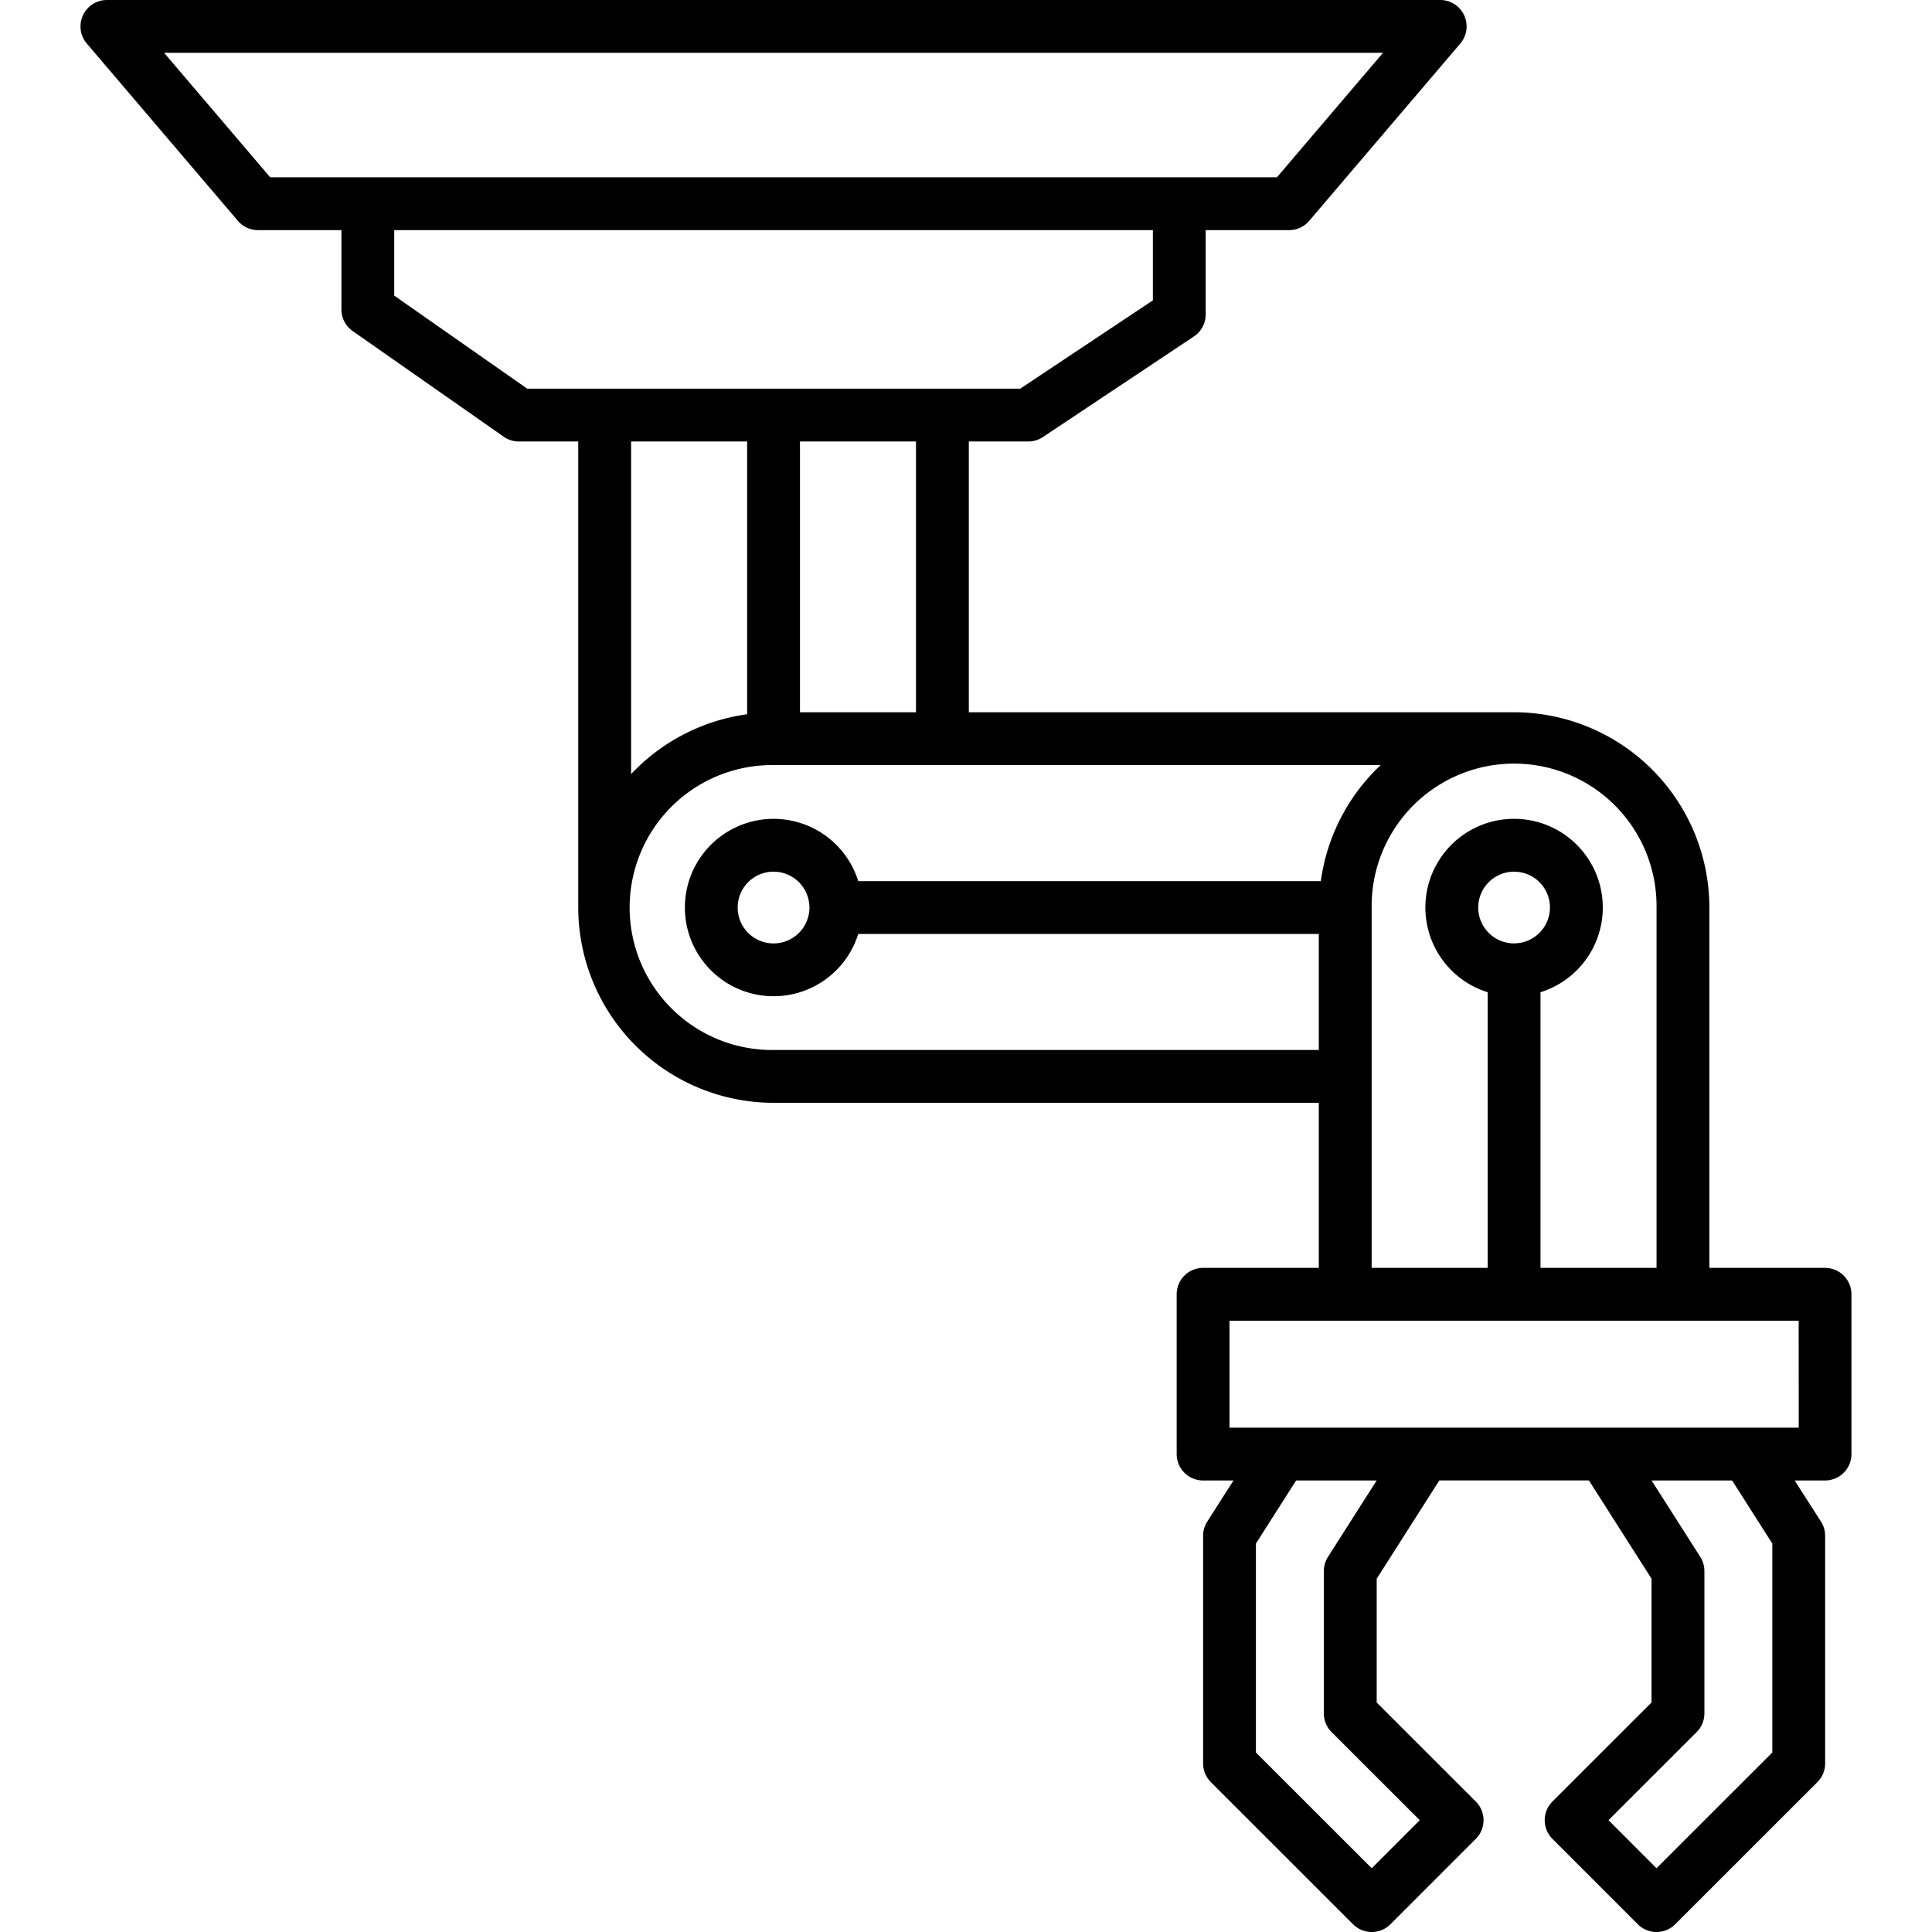 <svg id="Layer_2" data-name="Layer 2" xmlns="http://www.w3.org/2000/svg" viewBox="0 0 128 128"><title>ROBOT ARM</title><path d="M120.917,84H113.25V60.126a12.952,12.952,0,0,0-12.938-12.937H64.187V29.25h3.936a1.747,1.747,0,0,0,.97-.293L79.1,22.291a1.75,1.75,0,0,0,.78-1.457V15.246h5.527a1.748,1.748,0,0,0,1.332-.615L96.749,2.885A1.75,1.75,0,0,0,95.417,0H7.083A1.75,1.75,0,0,0,5.751,2.885L15.76,14.631a1.748,1.748,0,0,0,1.332.615h5.527V20.5a1.749,1.749,0,0,0,.747,1.434l10.008,7a1.749,1.749,0,0,0,1,.316h3.936V60.126A12.952,12.952,0,0,0,51.25,73.064H87.375V84H79.708a1.75,1.75,0,0,0-1.75,1.75V96.336a1.75,1.75,0,0,0,1.75,1.75h2.013l-1.738,2.727a1.746,1.746,0,0,0-.274.941v15.078a1.751,1.751,0,0,0,.513,1.238l9.422,9.418a1.75,1.75,0,0,0,2.475,0l5.656-5.658a1.75,1.75,0,0,0,0-2.475l-6.565-6.562v-8.2l4.15-6.511h9.909l4.15,6.511v8.2l-6.565,6.562a1.75,1.75,0,0,0,0,2.475l5.656,5.658a1.75,1.75,0,0,0,2.475,0l9.422-9.418a1.751,1.751,0,0,0,.513-1.238V101.753a1.746,1.746,0,0,0-.274-.941L118.9,98.086h2.013a1.75,1.75,0,0,0,1.75-1.75V85.748A1.75,1.75,0,0,0,120.917,84ZM60.687,47.189H53V29.25h7.687ZM10.873,3.5H91.627L84.6,11.746H17.9ZM26.119,19.586v-4.34H76.381V19.9L67.594,25.75H34.929Zm15.693,31.7V29.25H49.5V47.321A13,13,0,0,0,41.812,51.286ZM51.25,69.564a9.438,9.438,0,1,1,0-18.875H91.472a12.97,12.97,0,0,0-3.964,7.688H56.861a5.876,5.876,0,1,0,0,3.5H87.375v7.688Zm2.377-9.437A2.377,2.377,0,1,1,51.25,57.75,2.379,2.379,0,0,1,53.627,60.126ZM90.875,71.314V60.126a9.438,9.438,0,1,1,18.875,0V84h-7.688V65.737a5.877,5.877,0,1,0-3.5,0V84H90.875Zm9.437-8.811a2.376,2.376,0,1,1,2.377-2.376A2.379,2.379,0,0,1,100.312,62.5ZM88.221,114.755l5.841,5.837-3.182,3.183-7.672-7.668V102.264l2.664-4.178h5.336l-3.225,5.06a1.743,1.743,0,0,0-.274.94v9.431A1.751,1.751,0,0,0,88.221,114.755Zm29.2-12.491v13.843l-7.672,7.668-3.182-3.183,5.841-5.837a1.751,1.751,0,0,0,.513-1.238v-9.431a1.743,1.743,0,0,0-.274-.94l-3.226-5.06h5.336Zm1.75-7.678H81.458V87.5h37.709Z"/></svg>